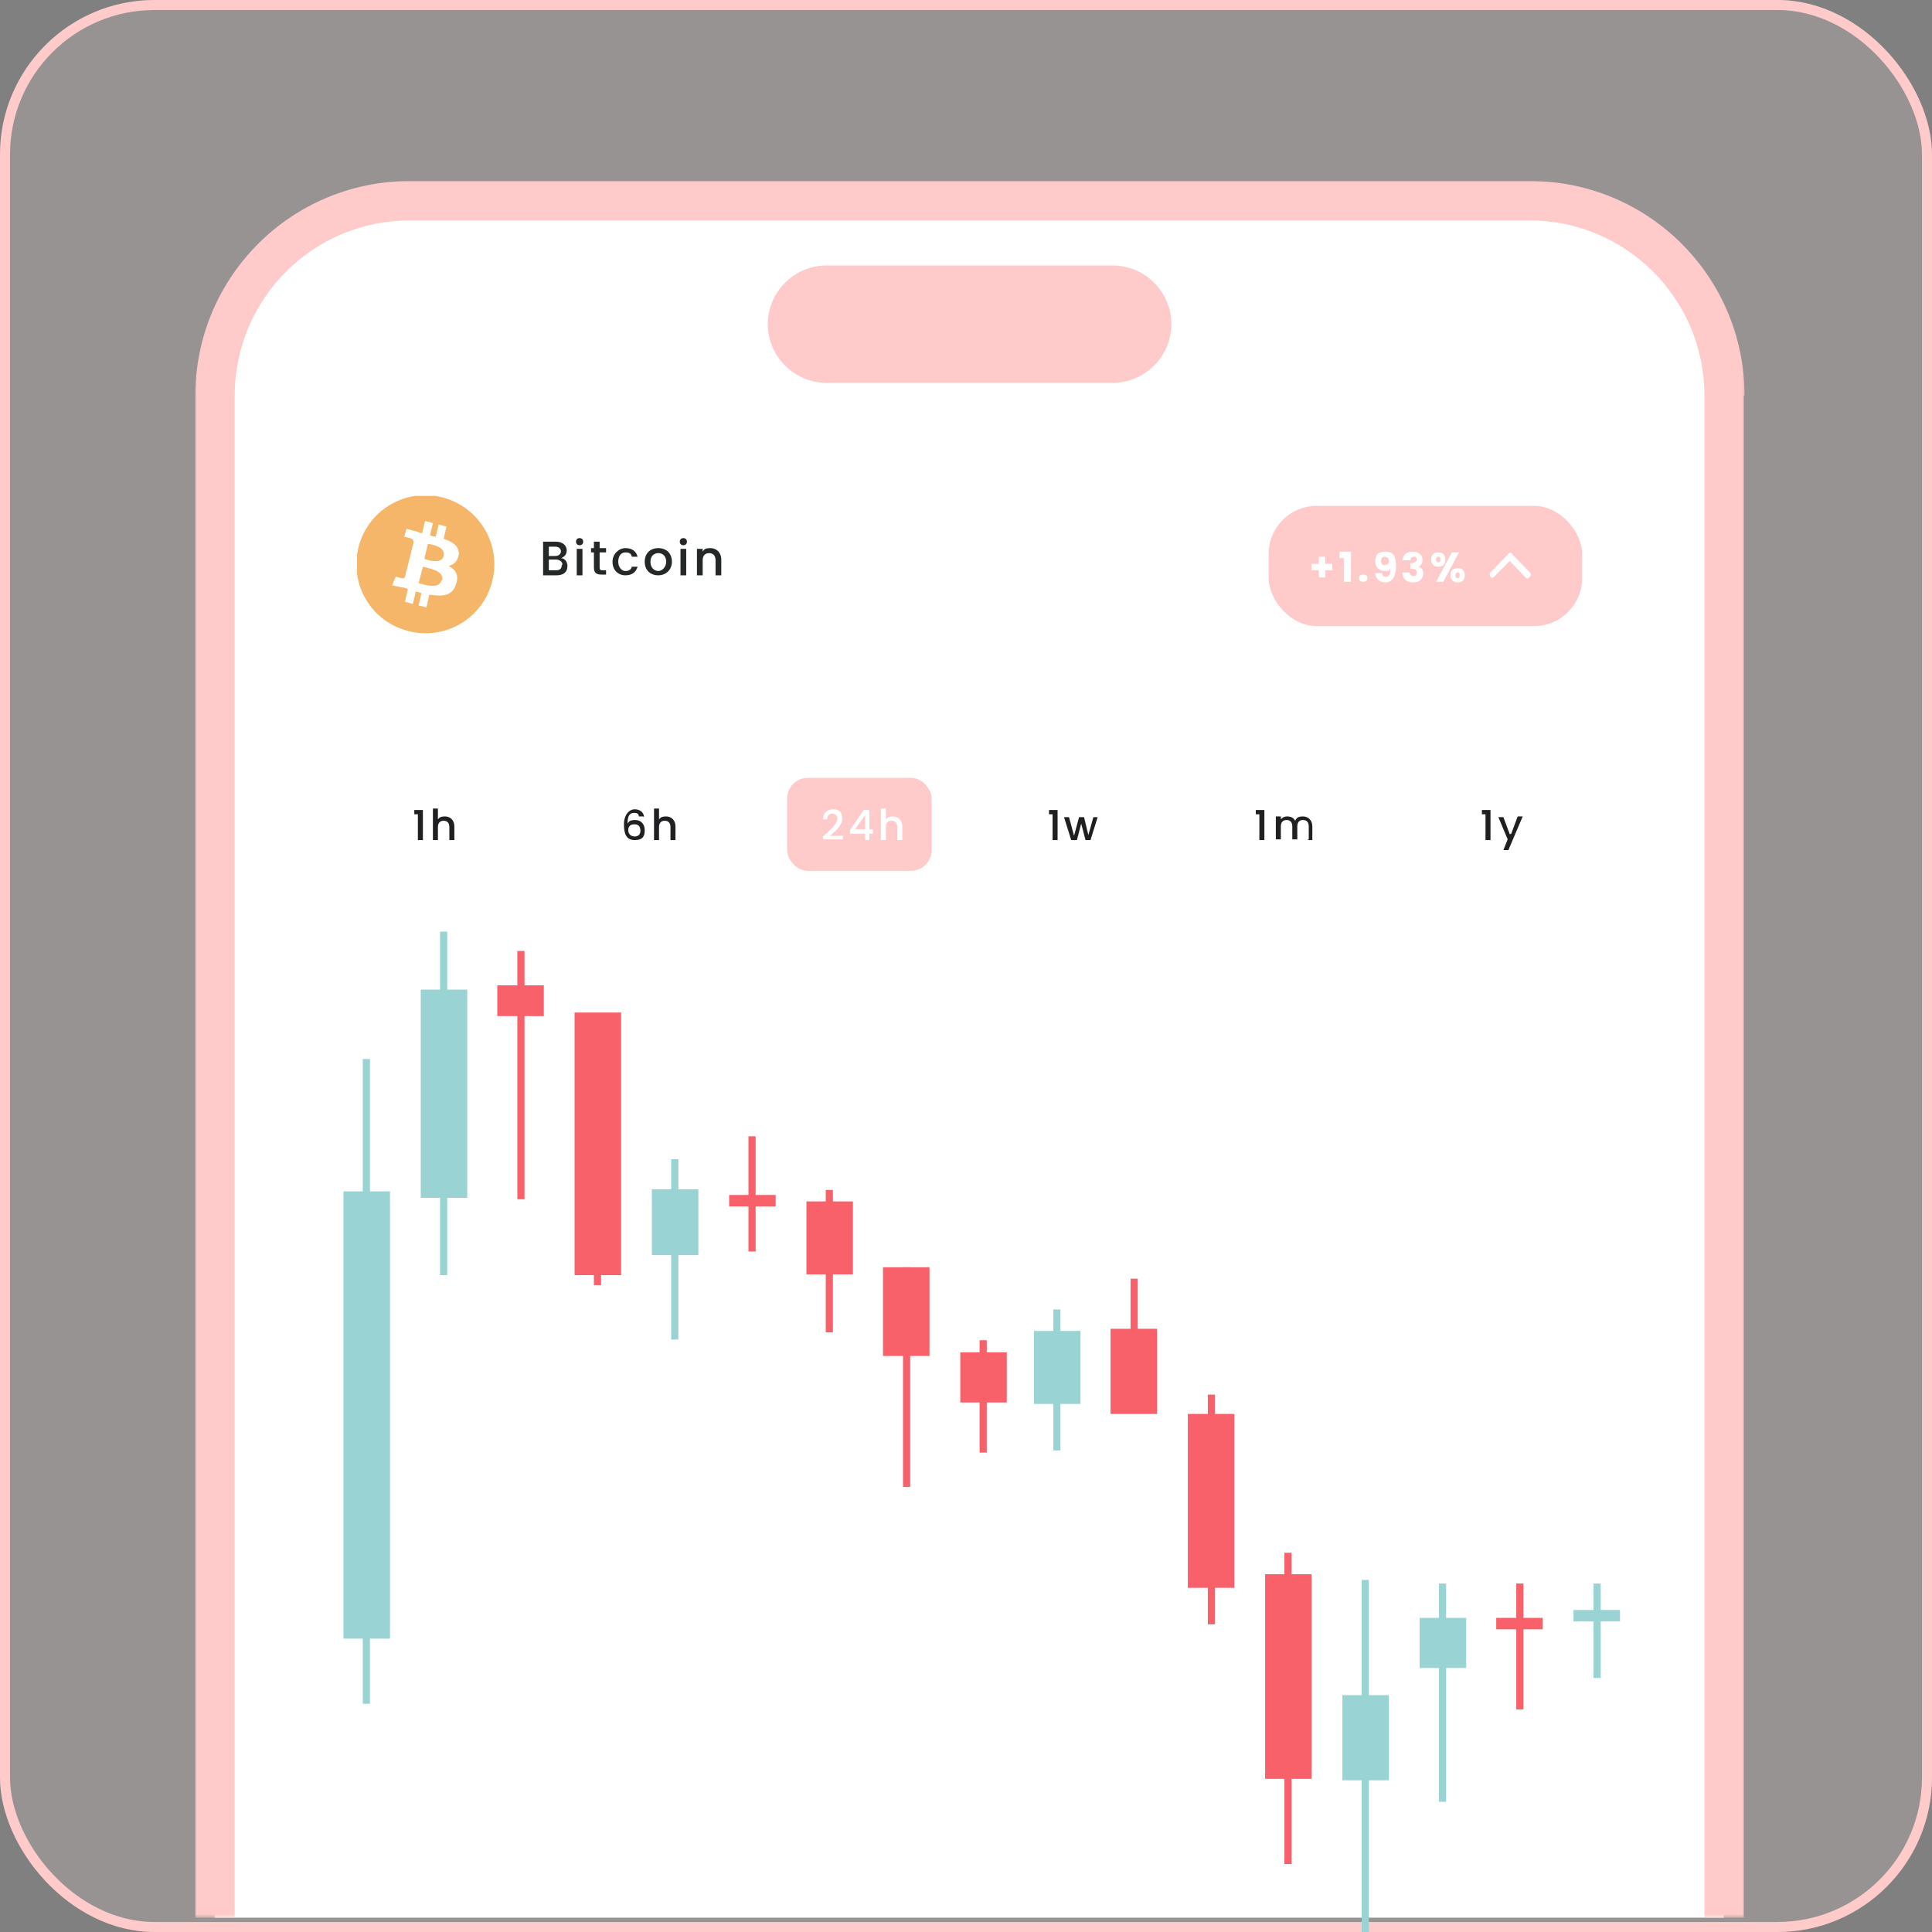 <?xml version="1.0" encoding="UTF-8"?>
<svg xmlns="http://www.w3.org/2000/svg" version="1.1" xmlns:xlink="http://www.w3.org/1999/xlink" viewBox="0 0 270 270">
  <rect x="0" y="0" width="270" height="270" fill="#808080" stroke="none"/>
  <defs>
    <style>
      .cls-1 {
        fill: #fce1e1;
        fill-opacity: .2;
      }

      .cls-1, .cls-2, .cls-3, .cls-4, .cls-5, .cls-6, .cls-7, .cls-8, .cls-9, .cls-10 {
        stroke-width: 0px;
      }

      .cls-2 {
        fill: #000;
      }

      .cls-3 {
        fill: #252828;
      }

      .cls-4 {
        fill: #f5b669;
      }

      .cls-11 {
        clip-path: url(#clippath-2);
      }

      .cls-5 {
        fill: #99d3d3;
      }

      .cls-12 {
        clip-path: url(#clippath-6);
      }

      .cls-6 {
        fill: #f8616a;
      }

      .cls-7, .cls-13, .cls-14, .cls-15 {
        fill: none;
      }

      .cls-16 {
        clip-path: url(#clippath-7);
      }

      .cls-17 {
        clip-path: url(#clippath-1);
      }

      .cls-18 {
        clip-path: url(#clippath-4);
      }

      .cls-13 {
        stroke: #f8616a;
      }

      .cls-14 {
        stroke: #99d3d3;
      }

      .cls-19 {
        clip-path: url(#clippath-9);
      }

      .cls-20 {
        clip-path: url(#clippath);
      }

      .cls-8 {
        fill: #fecaca;
      }

      .cls-21 {
        clip-path: url(#clippath-3);
      }

      .cls-22 {
        clip-path: url(#clippath-8);
      }

      .cls-9 {
        fill: #202023;
      }

      .cls-10 {
        fill: #fff;
      }

      .cls-23 {
        mask: url(#mask);
      }

      .cls-24 {
        clip-path: url(#clippath-5);
      }

      .cls-15 {
        stroke: #fecaca;
        stroke-width: 1.4px;
      }
    </style>
    <clipPath id="clippath">
      <rect class="cls-7" width="270" height="270" rx="16" ry="16"/>
    </clipPath>
    <mask id="mask" x="27" y="25" width="217" height="243" maskUnits="userSpaceOnUse">
      <g id="path-4-outside-1_55_742" data-name="path-4-outside-1 55 742">
        <rect class="cls-10" x="27" y="25" width="217" height="243"/>
        <path class="cls-2" d="M30,71.6c0-15.3,0-22.9,3-28.7,2.6-5.1,6.8-9.3,11.9-11.9,5.8-3,13.5-3,28.7-3h123.7c15.3,0,22.9,0,28.7,3,5.1,2.6,9.3,6.8,11.9,11.9,3,5.8,3,13.5,3,28.7v196.4H30V71.6Z"/>
      </g>
    </mask>
    <clipPath id="clippath-1">
      <rect class="cls-7" x="50.4" y="108.7" width="20.2" height="13"/>
    </clipPath>
    <clipPath id="clippath-2">
      <rect class="cls-7" x="80.2" y="108.7" width="20.2" height="13"/>
    </clipPath>
    <clipPath id="clippath-3">
      <rect class="cls-7" x="110" y="108.7" width="20.2" height="13"/>
    </clipPath>
    <clipPath id="clippath-4">
      <rect class="cls-7" x="139.8" y="108.7" width="20.2" height="13"/>
    </clipPath>
    <clipPath id="clippath-5">
      <rect class="cls-7" x="169.6" y="108.7" width="20.2" height="13"/>
    </clipPath>
    <clipPath id="clippath-6">
      <rect class="cls-7" x="199.4" y="108.7" width="20.2" height="13"/>
    </clipPath>
    <clipPath id="clippath-7">
      <rect class="cls-7" x="42.2" y="62.1" width="185.6" height="34.1"/>
    </clipPath>
    <clipPath id="clippath-8">
      <rect class="cls-7" x="49.9" y="69.3" width="19.2" height="19.2"/>
    </clipPath>
    <clipPath id="clippath-9">
      <rect class="cls-7" x="177.3" y="70.7" width="43.8" height="16.8"/>
    </clipPath>
  </defs>
  <g id="Layer_1" data-name="Layer 1">
    <g class="cls-20">
      <g>
        <g>
          <rect class="cls-1" width="270" height="270" rx="21.6" ry="21.6"/>
          <rect class="cls-15" x=".7" y=".7" width="268.6" height="268.6" rx="20.9" ry="20.9"/>
        </g>
        <path class="cls-10" d="M30,71.6c0-15.3,0-22.9,3-28.7,2.6-5.1,6.8-9.3,11.9-11.9,5.8-3,13.5-3,28.7-3h123.7c15.3,0,22.9,0,28.7,3,5.1,2.6,9.3,6.8,11.9,11.9,3,5.8,3,13.5,3,28.7v196.4H30V71.6Z"/>
        <g class="cls-23">
          <path class="cls-8" d="M27.3,55.3c0-16.6,13.4-30,30-30h156.5c16.6,0,30,13.4,30,30h-5.5c0-13.6-11-24.5-24.5-24.5H57.3c-13.6,0-24.5,11-24.5,24.5h-5.5ZM241,268H30h211ZM27.3,268V55.3c0-16.6,13.4-30,30-30v5.5c-13.6,0-24.5,11-24.5,24.5v212.7h-5.5ZM213.7,25.3c16.6,0,30,13.4,30,30v212.7h-5.5V55.3c0-13.6-11-24.5-24.5-24.5v-5.5Z"/>
        </g>
        <path class="cls-8" d="M115.5,37.1h40c4.5,0,8.2,3.7,8.2,8.2h0c0,4.5-3.7,8.2-8.2,8.2h-40c-4.5,0-8.2-3.7-8.2-8.2h0c0-4.5,3.7-8.2,8.2-8.2Z"/>
      </g>
    </g>
  </g>
  <g id="Layer_2" data-name="Layer 2">
    <g class="cls-17">
      <g>
        <rect class="cls-10" x="50.4" y="108.7" width="20.2" height="13" rx="2.9" ry="2.9"/>
        <path class="cls-9" d="M58.4,117.4h.7v-4.2h-1.2v.6h.5v3.6ZM60.5,117.4h.7v-1.8c0-.6.3-.9.8-.9s.8.3.8.9v1.8h.7v-1.9c0-.9-.6-1.4-1.3-1.4s-.8.2-1,.4v-1.5h-.7v4.3Z"/>
      </g>
    </g>
    <g class="cls-11">
      <g>
        <rect class="cls-10" x="80.2" y="108.7" width="20.2" height="13" rx="2.9" ry="2.9"/>
        <path class="cls-9" d="M90,114.2c0-.6-.5-1.1-1.3-1.1s-1.5.8-1.5,2.1.3,2.2,1.5,2.2,1.4-.6,1.4-1.4-.5-1.4-1.3-1.4-.9.2-1.1.5c0-1.1.3-1.5.9-1.5s.6.2.7.5h.6ZM88.7,115.2c.6,0,.8.4.8.9s-.3.8-.8.8-.9-.3-.9-.9.4-.8.8-.8ZM91.4,117.4h.7v-1.8c0-.6.3-.9.8-.9s.8.3.8.9v1.8h.7v-1.9c0-.9-.6-1.4-1.3-1.4s-.8.2-1,.4v-1.5h-.7v4.3Z"/>
      </g>
    </g>
    <g class="cls-21">
      <g>
        <rect class="cls-8" x="110" y="108.7" width="20.2" height="13" rx="2.9" ry="2.9"/>
        <path class="cls-10" d="M115,117.3h2.8v-.5h-1.8c.7-.6,1.7-1.4,1.7-2.4s-.5-1.3-1.3-1.3-1.3.4-1.4,1.4h.6c0-.5.3-.8.7-.8s.7.3.7.7c0,.8-1,1.6-2,2.5v.5ZM120.9,117.4h.6v-.9h.5v-.6h-.5v-2.7h-.8l-1.9,2.8v.5h2.1v.9ZM119.5,115.9l1.4-2v2h-1.4ZM123.1,117.4h.7v-1.8c0-.6.3-.9.8-.9s.8.3.8.9v1.8h.7v-1.9c0-.9-.6-1.4-1.3-1.4s-.8.2-1,.4v-1.5h-.7v4.3Z"/>
      </g>
    </g>
    <g class="cls-18">
      <g>
        <rect class="cls-10" x="139.8" y="108.7" width="20.2" height="13" rx="2.9" ry="2.9"/>
        <path class="cls-9" d="M147.1,117.4h.7v-4.2h-1.2v.6h.5v3.6ZM149.8,117.4h.7l.6-2.3.6,2.3h.7l1-3.2h-.6l-.7,2.5-.6-2.5h-.7l-.7,2.6-.7-2.6h-.7l1,3.2Z"/>
      </g>
    </g>
    <g class="cls-24">
      <g>
        <rect class="cls-10" x="169.6" y="108.7" width="20.2" height="13" rx="2.9" ry="2.9"/>
        <path class="cls-9" d="M176,117.4h.7v-4.2h-1.2v.6h.5v3.6ZM182.7,117.4h.7v-1.9c0-.9-.6-1.4-1.3-1.4s-.9.2-1.1.6c-.2-.4-.6-.6-1.1-.6s-.7.2-.9.4v-.4h-.7v3.2h.7v-1.8c0-.6.3-.9.8-.9s.8.3.8.9v1.8h.7v-1.8c0-.6.3-.9.8-.9s.8.3.8.9v1.8Z"/>
      </g>
    </g>
    <g class="cls-12">
      <g>
        <rect class="cls-10" x="199.4" y="108.7" width="20.2" height="13" rx="2.9" ry="2.9"/>
        <path class="cls-9" d="M207.6,117.4h.7v-4.2h-1.2v.6h.5v3.6ZM211,116.6l-.9-2.4h-.7l1.3,3.1-.6,1.5h.7l2-4.7h-.7l-.9,2.4Z"/>
      </g>
    </g>
    <g>
      <path class="cls-14" d="M51.2,148v90.1"/>
      <rect class="cls-5" x="48" y="166.5" width="6.5" height="62.5"/>
      <path class="cls-14" d="M62,130.2v48"/>
      <rect class="cls-5" x="58.8" y="138.3" width="6.5" height="29.1"/>
      <path class="cls-13" d="M72.8,132.9v34.7"/>
      <rect class="cls-6" x="69.5" y="137.7" width="6.5" height="4.3"/>
      <path class="cls-13" d="M83.5,179.6v-6.6"/>
      <rect class="cls-6" x="80.3" y="141.5" width="6.5" height="36.7"/>
      <path class="cls-14" d="M94.3,162v25.2"/>
      <rect class="cls-5" x="91.1" y="166.2" width="6.5" height="9.2"/>
      <path class="cls-13" d="M105.1,158.8v16.1"/>
      <rect class="cls-6" x="101.9" y="167" width="6.5" height="1.6"/>
      <path class="cls-13" d="M115.9,166.3v19.9"/>
      <rect class="cls-6" x="112.7" y="167.9" width="6.5" height="10.2"/>
      <path class="cls-13" d="M126.7,207.8v-30.7"/>
      <rect class="cls-6" x="123.4" y="177.1" width="6.5" height="12.4"/>
      <path class="cls-13" d="M137.4,187.3v15.7"/>
      <rect class="cls-6" x="134.2" y="189" width="6.5" height="7"/>
      <path class="cls-14" d="M147.7,183v19.7"/>
      <rect class="cls-5" x="144.5" y="186" width="6.5" height="10.2"/>
      <path class="cls-13" d="M158.5,178.7v18.8"/>
      <rect class="cls-6" x="155.2" y="185.7" width="6.5" height="11.9"/>
      <path class="cls-13" d="M169.3,194.9v32.1"/>
      <rect class="cls-6" x="166" y="197.6" width="6.5" height="24.3"/>
      <path class="cls-13" d="M180,217v43.5"/>
      <rect class="cls-6" x="176.8" y="220" width="6.5" height="28.6"/>
      <path class="cls-14" d="M190.8,220.8v55.1"/>
      <rect class="cls-5" x="187.6" y="236.9" width="6.5" height="11.9"/>
      <path class="cls-14" d="M201.6,221.3v30.5"/>
      <rect class="cls-5" x="198.4" y="226.1" width="6.5" height="7"/>
      <path class="cls-13" d="M212.4,221.3v17.6"/>
      <rect class="cls-6" x="209.1" y="226.1" width="6.5" height="1.6"/>
      <path class="cls-14" d="M223.2,221.3v13.2"/>
      <rect class="cls-5" x="219.9" y="225" width="6.5" height="1.6"/>
    </g>
    <g class="cls-16">
      <g>
        <rect class="cls-10" x="42.2" y="62.1" width="185.6" height="34.1" rx="3.8" ry="3.8"/>
        <g class="cls-22">
          <g>
            <path class="cls-4" d="M68.8,81.2c-1.3,5.2-6.5,8.3-11.7,7-5.2-1.3-8.3-6.5-7-11.7,1.3-5.2,6.5-8.3,11.7-7,5.1,1.3,8.3,6.5,7,11.7Z"/>
            <path class="cls-10" d="M64.1,77.7c.2-1.3-.8-2-2.1-2.4l.4-1.7-1.1-.3-.4,1.7c-.3,0-.6-.1-.8-.2l.4-1.7-1.1-.3-.4,1.7c-.2,0-.5-.1-.7-.2h0s-1.5-.4-1.5-.4l-.3,1.1s.8.2.8.2c.4.1.5.4.5.6l-.5,2s0,0,.1,0c0,0,0,0-.1,0l-.7,2.8c0,.1-.2.3-.5.2,0,0-.8-.2-.8-.2l-.5,1.2,1.4.3c.3,0,.5.1.8.2l-.4,1.8,1.1.3.4-1.7c.3,0,.6.1.8.2l-.4,1.7,1.1.3.4-1.8c1.8.3,3.2.2,3.7-1.4.5-1.3,0-2.1-1-2.6.7-.2,1.2-.6,1.4-1.5ZM61.7,81.1c-.3,1.3-2.5.6-3.2.4l.6-2.3c.7.2,3,.5,2.7,1.9ZM62,77.7c-.3,1.2-2.1.6-2.7.4l.5-2.1c.6.1,2.5.4,2.2,1.7Z"/>
          </g>
        </g>
        <path class="cls-3" d="M78.5,79c0,.5-.3.7-.8.7h-1v-1.5h1c.5,0,.9.3.9.7ZM78.4,77c0,.4-.3.7-.8.7h-.9v-1.3h.9c.5,0,.8.3.8.7ZM79.3,79.1c0-.6-.4-1.1-.9-1.1.5-.2.8-.5.8-1.1s-.5-1.2-1.5-1.2h-1.8v4.7h1.9c1,0,1.5-.5,1.5-1.3ZM80.6,80.4h.8v-3.7h-.8v3.7ZM81,76.2c.3,0,.5-.2.5-.5s-.2-.5-.5-.5-.5.2-.5.5.2.5.5.5ZM83,79.3c0,.8.4,1,1.1,1h.6v-.6h-.5c-.3,0-.4-.1-.4-.4v-2.1h.9v-.6h-.9v-.9h-.8v.9h-.4v.6h.4v2.1ZM85.6,78.5c0,1.2.8,1.9,1.8,1.9s1.5-.5,1.7-1.2h-.8c-.1.4-.4.6-.9.6s-1-.5-1-1.3.4-1.3,1-1.3.8.2.9.6h.8c-.2-.8-.8-1.2-1.7-1.2s-1.8.8-1.8,1.9ZM93.9,78.5c0-1.2-.8-1.9-1.9-1.9s-1.9.7-1.9,1.9.8,1.9,1.9,1.9,1.9-.8,1.9-1.9ZM90.9,78.5c0-.8.5-1.2,1.1-1.2s1.1.4,1.1,1.2-.6,1.3-1.1,1.3-1.1-.4-1.1-1.3ZM95.1,80.4h.8v-3.7h-.8v3.7ZM95.5,76.2c.3,0,.5-.2.5-.5s-.2-.5-.5-.5-.5.2-.5.5.2.5.5.5ZM100,80.4h.8v-2.2c0-1-.7-1.6-1.5-1.6s-.9.2-1.1.5v-.4h-.8v3.7h.8v-2.1c0-.7.4-1,.9-1s.9.3.9,1v2.1Z"/>
        <g class="cls-19">
          <g>
            <rect class="cls-8" x="177.3" y="70.7" width="43.8" height="16.8" rx="6.7" ry="6.7"/>
            <path class="cls-10" d="M184.3,77.8v1h-1v.9h1v1h.9v-1h1v-.9h-1v-1h-.9ZM187.8,81.3h1v-4.2h-1.6v.9h.6v3.3ZM191.1,80.8c0-.3-.2-.5-.6-.5s-.6.2-.6.5.2.5.6.5.6-.2.6-.5ZM192.2,80.1c0,.6.5,1.3,1.4,1.3s1.5-.8,1.5-2.2-.3-2.1-1.5-2.1-1.4.6-1.4,1.4.6,1.3,1.3,1.3.7-.1.8-.4c0,.8-.1,1.2-.6,1.2s-.5-.2-.5-.5h-.9ZM193.6,79c-.4,0-.6-.2-.6-.6s.2-.6.5-.6.6.2.6.6-.2.5-.5.5ZM196.1,78.3h1c0-.2.1-.5.5-.5s.4.2.4.4-.3.5-.7.5h-.2v.8h.2c.5,0,.7.1.7.5s-.2.5-.5.5-.5-.2-.5-.5h-1c0,1,.7,1.4,1.5,1.4s1.4-.5,1.4-1.2-.3-.9-.7-1h0c.3-.1.6-.4.6-1s-.5-1.1-1.4-1.1-1.4.5-1.4,1.3ZM200,78.2c0,.6.4,1,1,1s1-.3,1-1-.4-1-1-1-1,.3-1,1ZM201,77.8c.2,0,.3.1.3.4s-.1.4-.3.4-.3-.1-.3-.4.1-.4.3-.4ZM200.7,81.3h1l2.2-4.1h-1l-2.2,4.1ZM202.7,80.4c0,.6.4,1,1,1s1-.3,1-1-.4-1-1-1-1,.3-1,1ZM203.7,80c.2,0,.3.1.3.4s-.1.4-.3.4-.3-.1-.3-.4.1-.4.3-.4Z"/>
            <path class="cls-10" d="M213.7,80.7c-.1.2-.4.2-.5,0h0s-2.2-2.3-2.2-2.3l-2.2,2.2c-.1.2-.4.2-.5,0h0c-.1-.2-.2-.4,0-.6h0s2.5-2.6,2.5-2.6c.1-.2.4-.2.5,0h0s2.5,2.6,2.5,2.6c.2.2.2.4,0,.6Z"/>
          </g>
        </g>
      </g>
    </g>
  </g>
</svg>